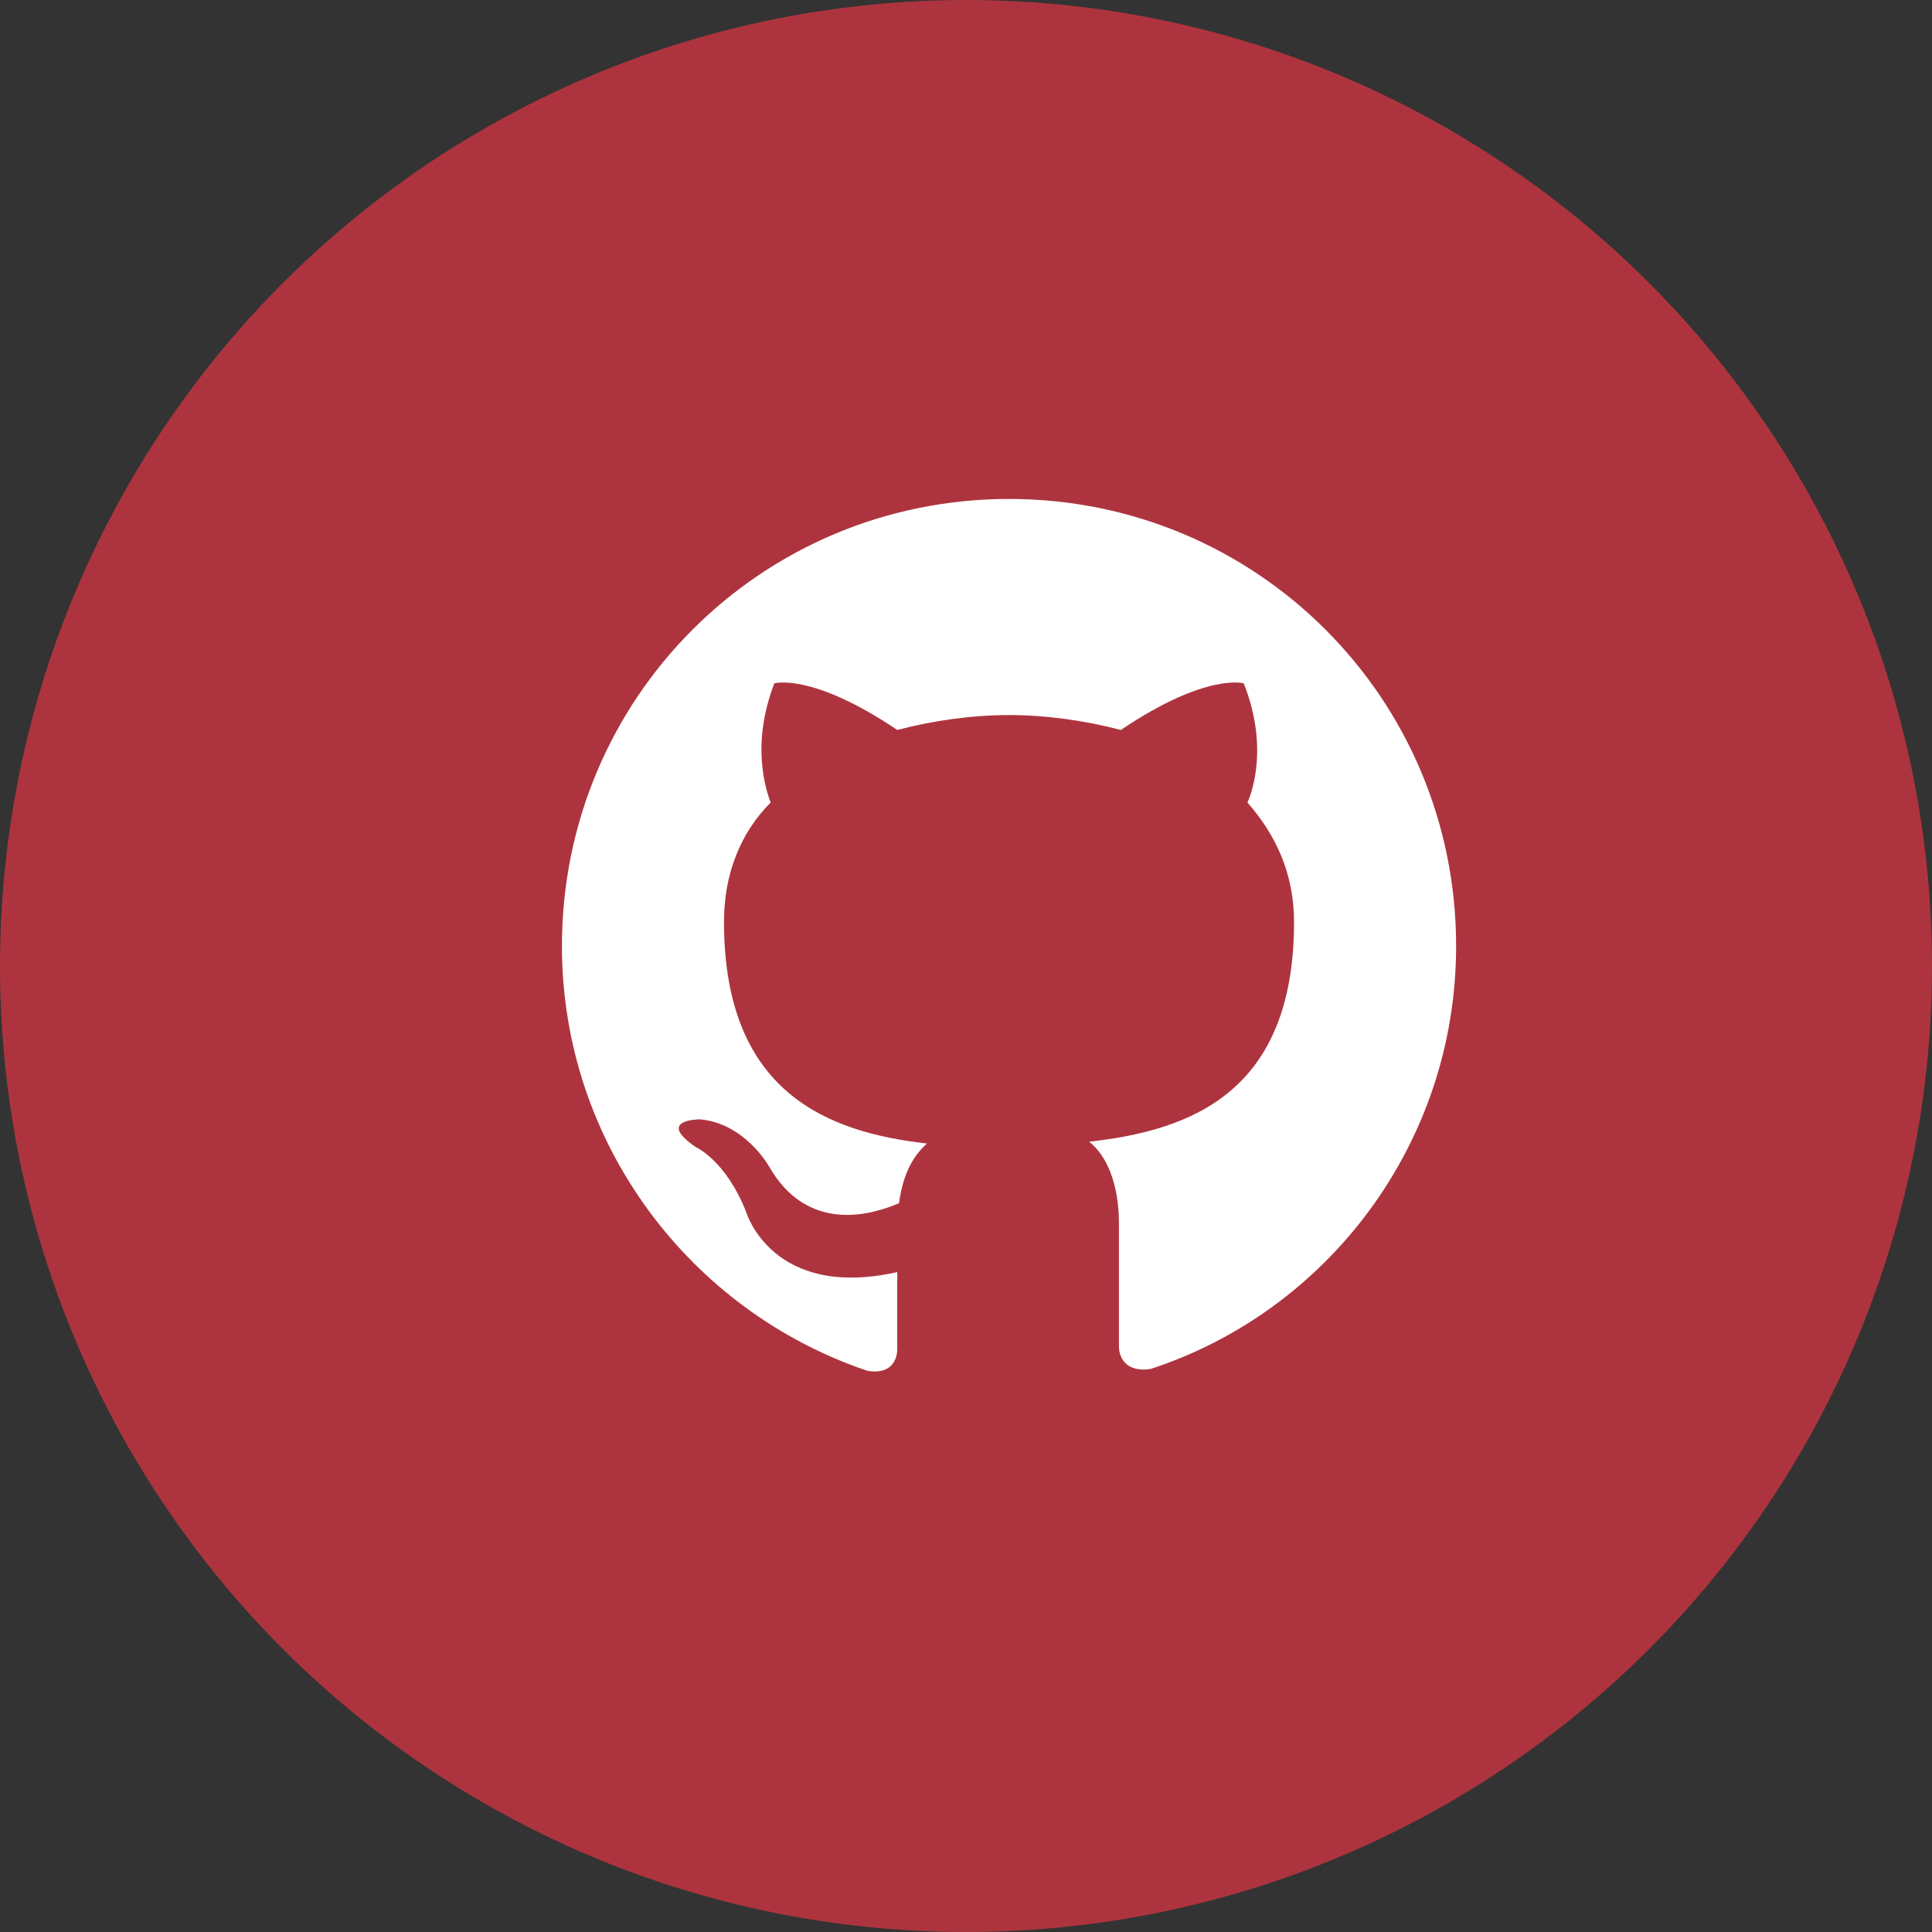 <svg width="35" height="35" viewBox="0 0 35 35" fill="none" xmlns="http://www.w3.org/2000/svg">
<rect x="0" y="0" width="35" height="35" fill="#333333" stroke="none"/>
<circle cx="17.5" cy="17.5" r="17.5" fill="#AD343E"/>
<path fill-rule="evenodd" clip-rule="evenodd" d="M18.28 9.039C13.791 9.039 10.18 12.65 10.18 17.139C10.18 20.716 12.508 23.754 15.715 24.834C16.12 24.901 16.255 24.665 16.255 24.429C16.255 24.226 16.255 23.72 16.255 23.045C13.993 23.551 13.521 21.965 13.521 21.965C13.15 21.02 12.61 20.784 12.61 20.784C11.867 20.278 12.677 20.278 12.677 20.278C13.487 20.345 13.926 21.121 13.926 21.121C14.635 22.37 15.816 21.999 16.288 21.796C16.356 21.256 16.558 20.919 16.795 20.716C15.006 20.514 13.116 19.805 13.116 16.7C13.116 15.823 13.42 15.08 13.96 14.54C13.892 14.338 13.588 13.528 14.027 12.38C14.027 12.38 14.702 12.178 16.255 13.224C16.896 13.055 17.605 12.954 18.28 12.954C18.954 12.954 19.663 13.055 20.305 13.224C21.857 12.178 22.532 12.38 22.532 12.38C22.971 13.494 22.701 14.304 22.599 14.54C23.106 15.114 23.443 15.823 23.443 16.7C23.443 19.805 21.553 20.48 19.731 20.683C20.035 20.919 20.271 21.425 20.271 22.168C20.271 23.248 20.271 24.125 20.271 24.395C20.271 24.598 20.406 24.868 20.845 24.8C24.051 23.754 26.379 20.716 26.379 17.139C26.379 12.65 22.768 9.039 18.28 9.039Z" fill="white"/>
</svg>
